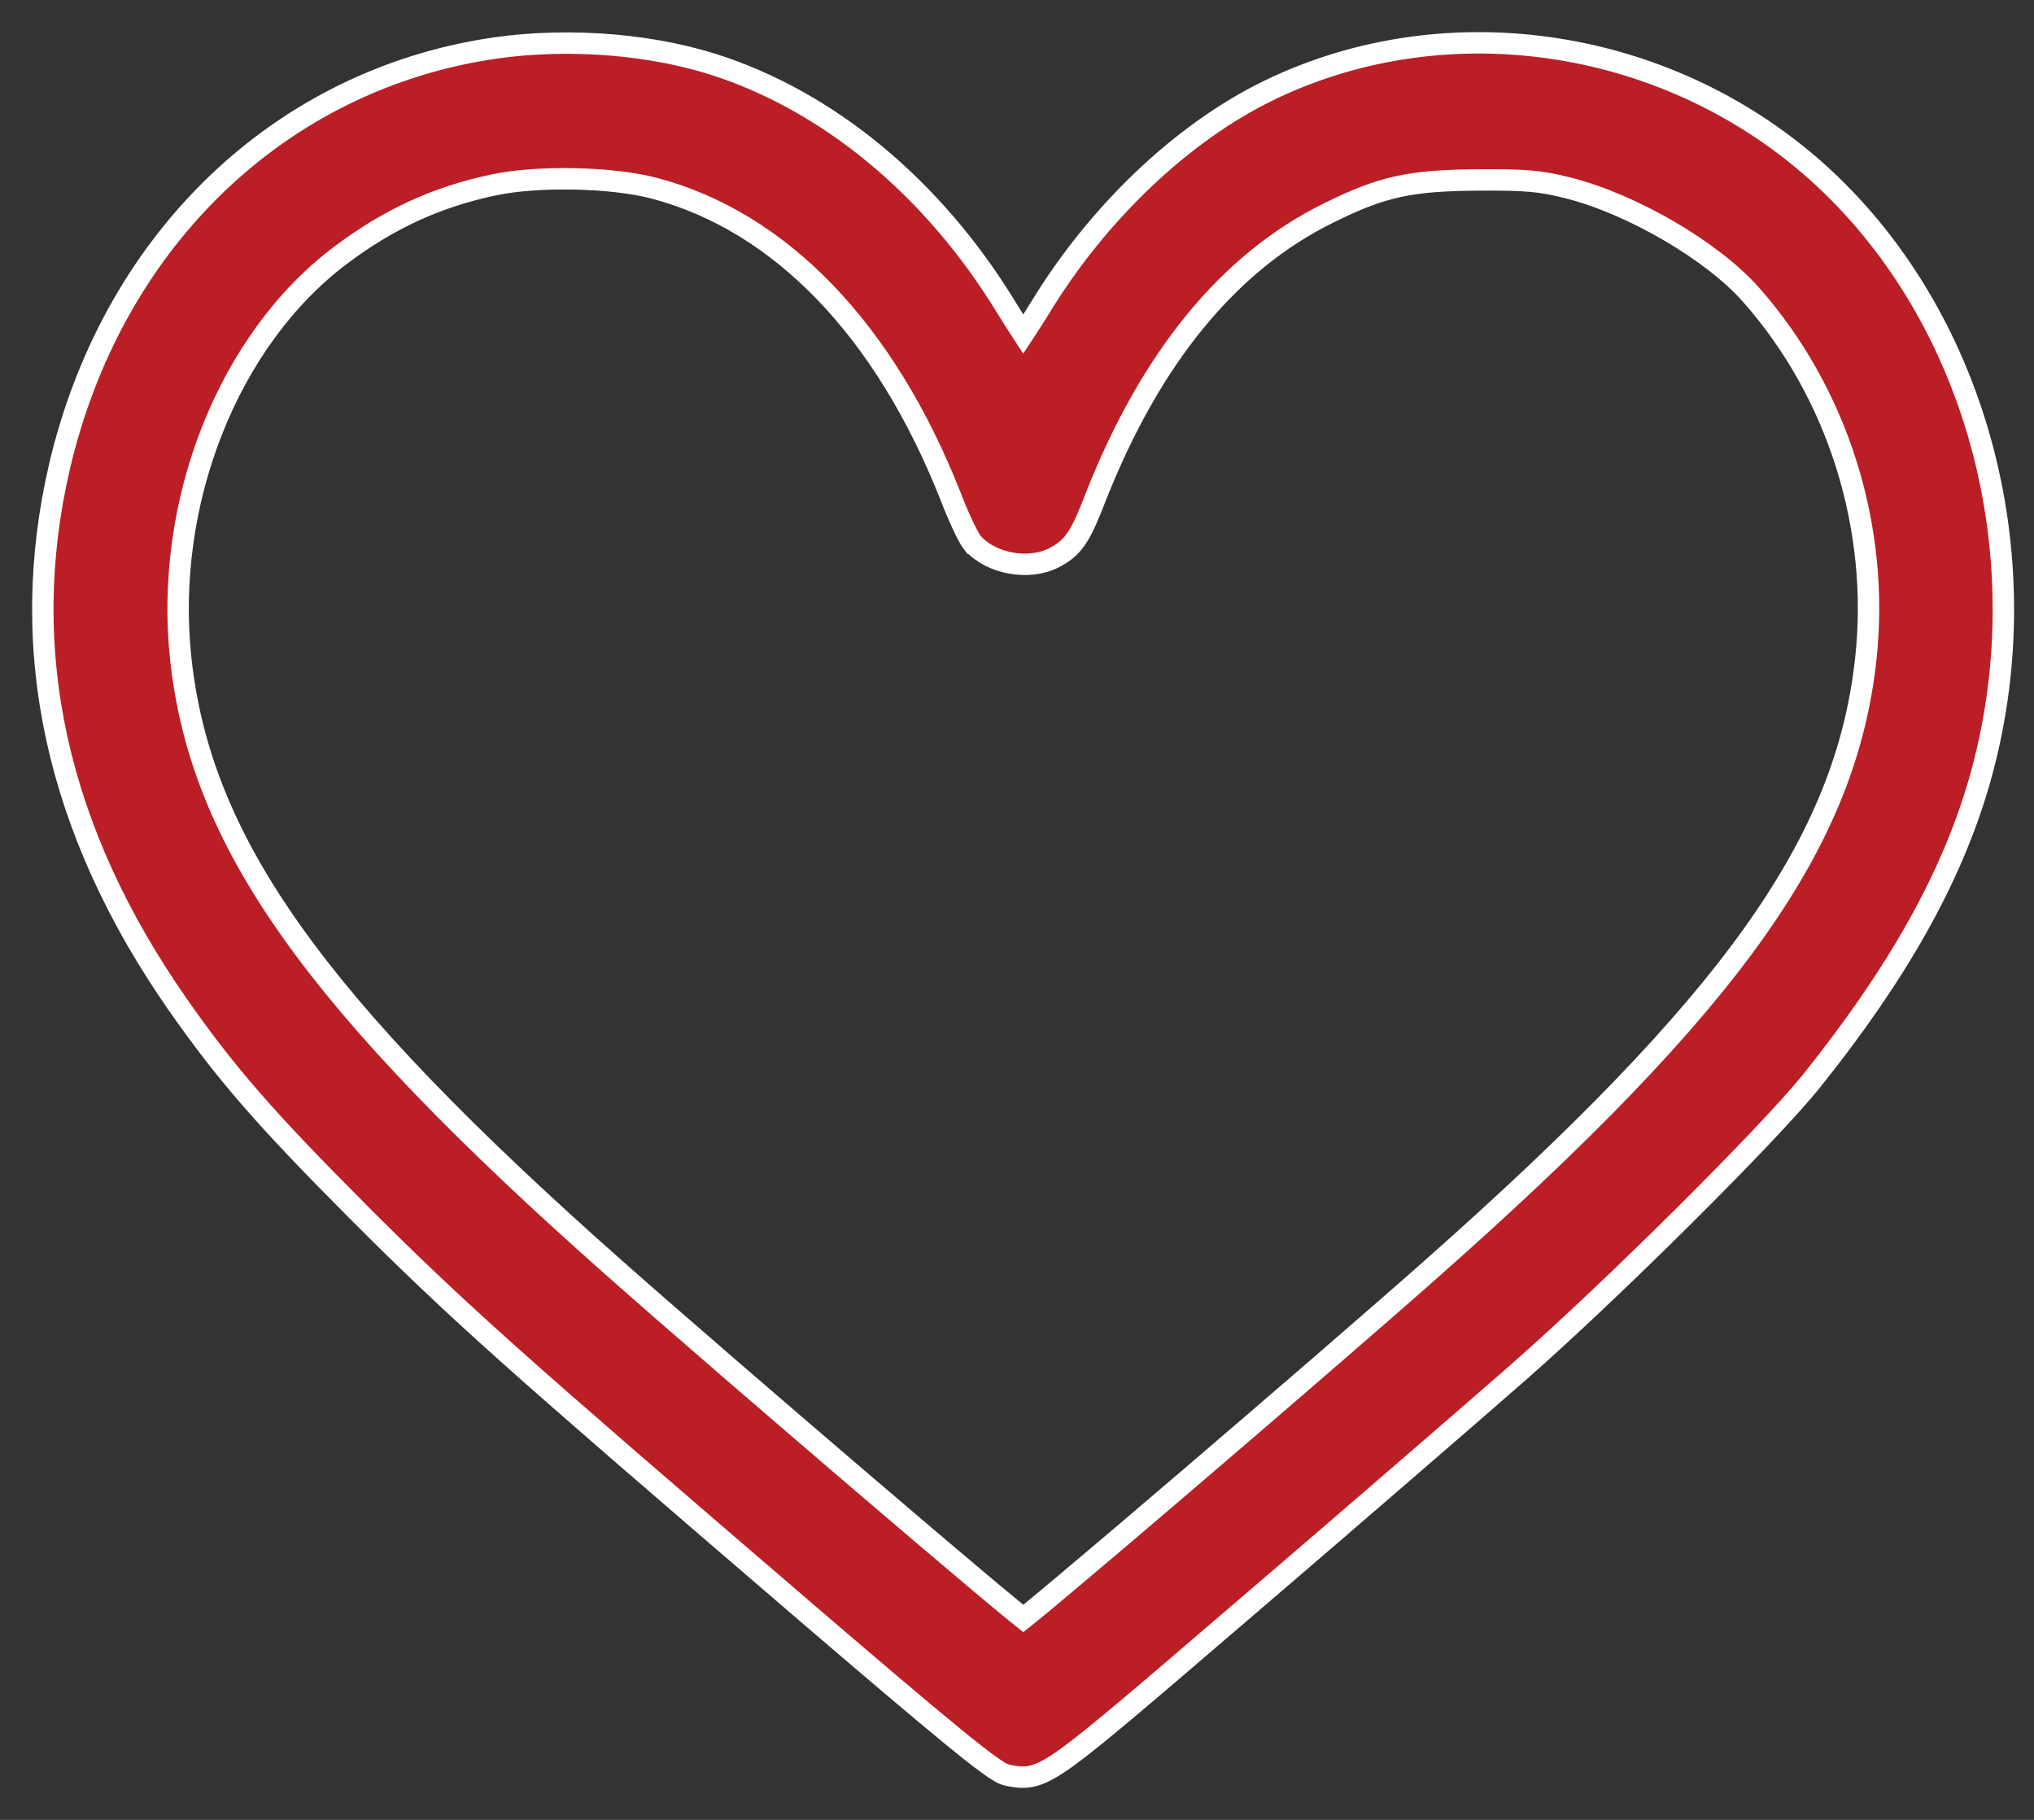 <svg width="38" height="34" viewBox="0 0 38 34" fill="none" xmlns="http://www.w3.org/2000/svg">
<rect x="0" y="0" width="38" height="34" fill="#333333" stroke="none"/>
<path d="M1.115 8.703L1.115 8.703C2.081 4.597 5.076 1.621 8.979 0.94C10.375 0.694 12.001 0.788 13.3 1.194L13.301 1.194C15.471 1.877 17.44 3.512 18.799 5.742C18.919 5.936 19.032 6.114 19.117 6.244C19.203 6.114 19.316 5.936 19.436 5.742C20.514 3.973 22.092 2.471 23.71 1.687C27.072 0.057 31.253 0.717 34.059 3.313L34.059 3.313C36.993 6.031 38.149 10.543 36.975 14.611L36.975 14.611C36.456 16.407 35.449 18.193 33.838 20.203L33.838 20.203C33.034 21.201 30.128 24.091 28.383 25.623L28.383 25.624C27.582 26.325 25.309 28.294 23.333 29.987L23.113 30.175C21.369 31.672 20.471 32.442 19.946 32.824C19.673 33.022 19.478 33.132 19.303 33.177C19.124 33.223 18.981 33.196 18.848 33.171C18.843 33.17 18.838 33.169 18.833 33.168L18.832 33.168C18.773 33.157 18.714 33.126 18.665 33.097C18.611 33.065 18.545 33.021 18.468 32.965C18.312 32.853 18.096 32.683 17.801 32.442C17.212 31.96 16.296 31.183 14.902 29.987L14.902 29.986C9.592 25.427 8.567 24.516 6.684 22.634L6.684 22.633C4.959 20.902 4.235 20.071 3.327 18.777L3.327 18.776C1.054 15.522 0.308 12.151 1.115 8.703ZM18.177 10.151L18.176 10.151L18.17 10.143C18.14 10.107 18.11 10.054 18.083 10.004C18.053 9.949 18.02 9.881 17.985 9.806C17.915 9.656 17.835 9.47 17.763 9.282C16.531 6.154 14.573 4.141 12.233 3.519C11.84 3.414 11.291 3.353 10.731 3.342C10.171 3.331 9.616 3.369 9.212 3.457L9.211 3.457C8.143 3.685 7.256 4.097 6.365 4.767L6.365 4.767C4.27 6.34 3.059 9.382 3.378 12.317C3.751 15.726 5.842 18.705 11.497 23.709C12.568 24.657 14.486 26.313 16.146 27.732C16.976 28.442 17.741 29.092 18.303 29.564C18.585 29.801 18.815 29.992 18.977 30.124C19.032 30.17 19.079 30.208 19.117 30.238C19.155 30.208 19.203 30.17 19.258 30.124C19.42 29.992 19.65 29.801 19.931 29.564C20.494 29.092 21.259 28.442 22.089 27.732C23.749 26.313 25.667 24.657 26.738 23.709C32.394 18.705 34.483 15.726 34.857 12.317C35.127 9.852 34.33 7.331 32.711 5.504L32.711 5.504C32.354 5.1 31.803 4.677 31.184 4.316C30.566 3.955 29.893 3.662 29.3 3.512L29.3 3.512C28.792 3.384 28.528 3.355 27.616 3.362L27.615 3.362C26.972 3.366 26.525 3.398 26.115 3.488C25.707 3.578 25.327 3.728 24.821 3.979L24.821 3.979C22.967 4.892 21.501 6.671 20.472 9.282C20.335 9.637 20.233 9.876 20.12 10.046C19.998 10.23 19.866 10.331 19.69 10.421L19.69 10.421C19.448 10.544 19.156 10.568 18.89 10.52C18.623 10.473 18.358 10.351 18.177 10.151Z" fill="#BB1E25" stroke="white" stroke-width="0.4"/>
</svg>
